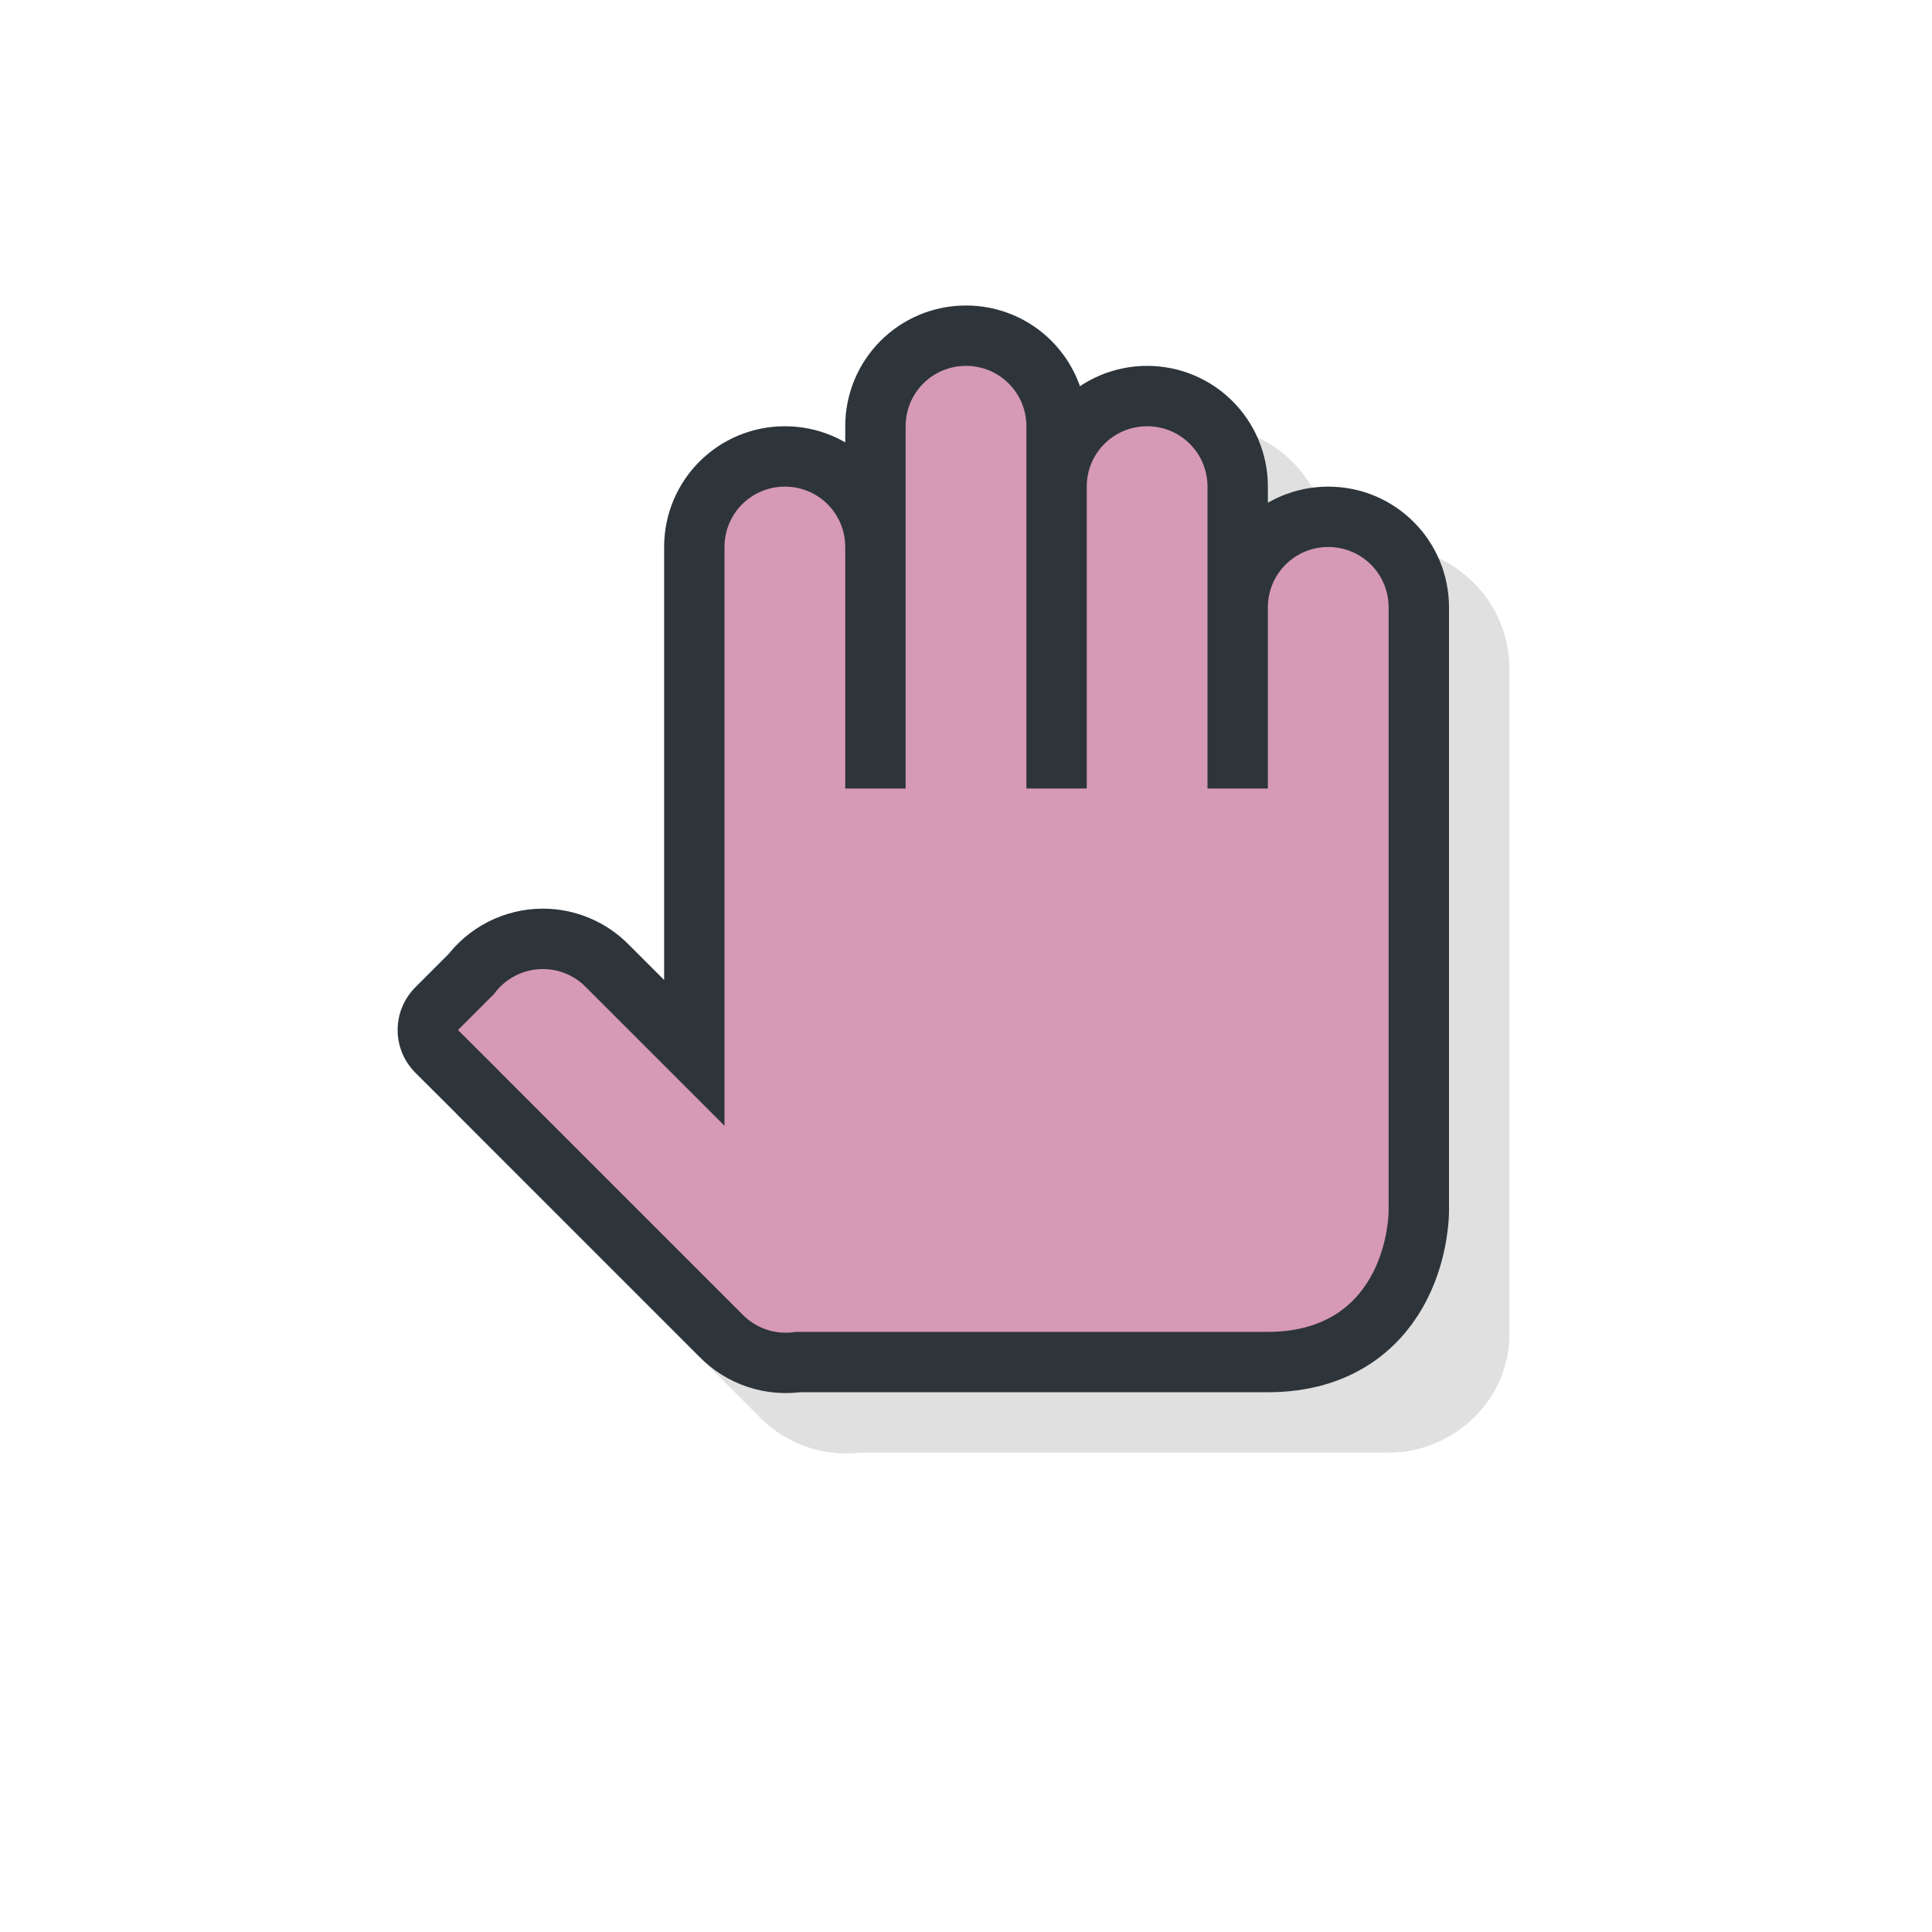 <?xml version="1.0" encoding="UTF-8" standalone="no"?>
<svg
   width="32"
   height="32"
   version="1.1"
   viewBox="0 0 32 32"
   id="svg17"
   sodipodi:docname="openhand.svg"
   inkscape:version="1.2.2 (b0a8486541, 2022-12-01)"
   xmlns:inkscape="http://www.inkscape.org/namespaces/inkscape"
   xmlns:sodipodi="http://sodipodi.sourceforge.net/DTD/sodipodi-0.dtd"
   xmlns="http://www.w3.org/2000/svg"
   xmlns:svg="http://www.w3.org/2000/svg"
   xmlns:rdf="http://www.w3.org/1999/02/22-rdf-syntax-ns#"
   xmlns:cc="http://creativecommons.org/ns#"
   xmlns:dc="http://purl.org/dc/elements/1.1/">
  <sodipodi:namedview
     pagecolor="#7a8478"
     bordercolor="#666666"
     borderopacity="1"
     objecttolerance="10"
     gridtolerance="10"
     guidetolerance="10"
     inkscape:pageopacity="0"
     inkscape:pageshadow="2"
     inkscape:window-width="1366"
     inkscape:window-height="696"
     id="namedview19"
     showgrid="false"
     inkscape:zoom="36.6875"
     inkscape:cx="15.986371"
     inkscape:cy="16"
     inkscape:window-x="0"
     inkscape:window-y="36"
     inkscape:window-maximized="1"
     inkscape:current-layer="svg17"
     inkscape:showpageshadow="0"
     inkscape:pagecheckerboard="0"
     inkscape:deskcolor="#1e1e2e" />
  <defs
     id="defs5">
    <filter
       id="a"
       x="-0.122"
       y="-0.118"
       width="1.244"
       height="1.236"
       color-interpolation-filters="sRGB">
      <feGaussianBlur
         stdDeviation="0.886"
         id="feGaussianBlur2" />
    </filter>
  </defs>
  <path
     inkscape:connector-curvature="0"
     id="path7"
     style="color:#000000;text-indent:0;text-decoration:none;text-decoration-line:none;text-decoration-style:solid;text-decoration-color:#000000;text-transform:none;white-space:normal;opacity:0.35;isolation:auto;mix-blend-mode:normal;solid-color:#000000;filter:url(#a);color-rendering:auto;image-rendering:auto;shape-rendering:auto;enable-background:new"
     d="m 17,6.06 c -1.091,0 -2,0.909 -2,2 V 8.48 C 14.691,8.283 14.387,8.06 14,8.06 c -1.091,0 -2,0.909 -2,2 v 7.172 l -0.576,-0.576 c -0.376,-0.387 -0.894,-0.605 -1.434,-0.605 h -0.002 c -0.638,0.001 -1.238,0.309 -1.613,0.824 l 0.102,-0.119 -0.598,0.598 c -0.391,0.391 -0.39,1.026 0.002,1.416 l 0.658,0.656 c 0.019,0.02 0.037,0.039 0.057,0.059 l 3.697,3.697 0.279,0.279 c 0.457,0.475 1.123,0.695 1.773,0.586 l -0.166,0.014 h 8.82 c 1.091,0 2.045,-0.902 2,-2.039 v -10.961 c 0,-1.091 -0.909,-2 -2,-2 -0.387,0 -0.691,0.223 -1,0.42 V 9.06 c 0,-1.091 -0.909,-2 -2,-2 -0.468,0 -0.864,0.231 -1.207,0.508 C 18.624,6.993 18.258,6.595 17.713,6.359 17.525,6.168 17.268,6.06 17,6.06 Z" />
  <path
     style="fill:none;stroke:#2d353b;stroke-width:2;stroke-linecap:round;stroke-linejoin:round;enable-background:new;stroke-opacity:1"
     inkscape:connector-curvature="0"
     id="path9"
     d="m 16,6.06 c -0.554,0 -1,0.446 -1,1 v 6 h -1 v -4 c 0,-0.554 -0.446,-1 -1,-1 -0.554,0 -1,0.446 -1,1 v 9.586 L 9.707,16.353 C 9.519,16.159 9.26,16.05 8.99,16.05 8.671,16.051 8.371,16.204 8.184,16.462 l -0.598,0.598 0.658,0.656 c 0.016,0.018 0.032,0.034 0.049,0.051 l 4,4 c 0.229,0.238 0.561,0.348 0.887,0.293 h 7.82 c 2,0 2,-2 2,-2 v -10 c 0,-0.554 -0.446,-1 -1,-1 -0.554,0 -1,0.446 -1,1 v 3 h -1 v -5 c 0,-0.554 -0.446,-1 -1,-1 -0.554,0 -1,0.446 -1,1 v 5 h -1 v -6 c 0,-0.554 -0.446,-1 -1,-1 z" />
  <path
     style="fill:#d699b6;enable-background:new;fill-opacity:1"
     inkscape:connector-curvature="0"
     id="path11"
     d="m 16,6.06 c -0.554,0 -1,0.446 -1,1 v 6 h -1 v -4 c 0,-0.554 -0.446,-1 -1,-1 -0.554,0 -1,0.446 -1,1 v 9.586 L 9.707,16.353 C 9.519,16.159 9.26,16.05 8.99,16.05 8.671,16.051 8.371,16.204 8.184,16.462 l -0.598,0.598 0.658,0.656 c 0.016,0.018 0.032,0.034 0.049,0.051 l 4,4 c 0.229,0.238 0.561,0.348 0.887,0.293 h 7.82 c 2,0 2,-2 2,-2 v -10 c 0,-0.554 -0.446,-1 -1,-1 -0.554,0 -1,0.446 -1,1 v 3 h -1 v -5 c 0,-0.554 -0.446,-1 -1,-1 -0.554,0 -1,0.446 -1,1 v 5 h -1 v -6 c 0,-0.554 -0.446,-1 -1,-1 z" />
  <rect
     style="opacity:0.2;fill:none"
     id="rect13"
     height="24"
     width="24"
     y="4.06"
     x="4" />
</svg>
